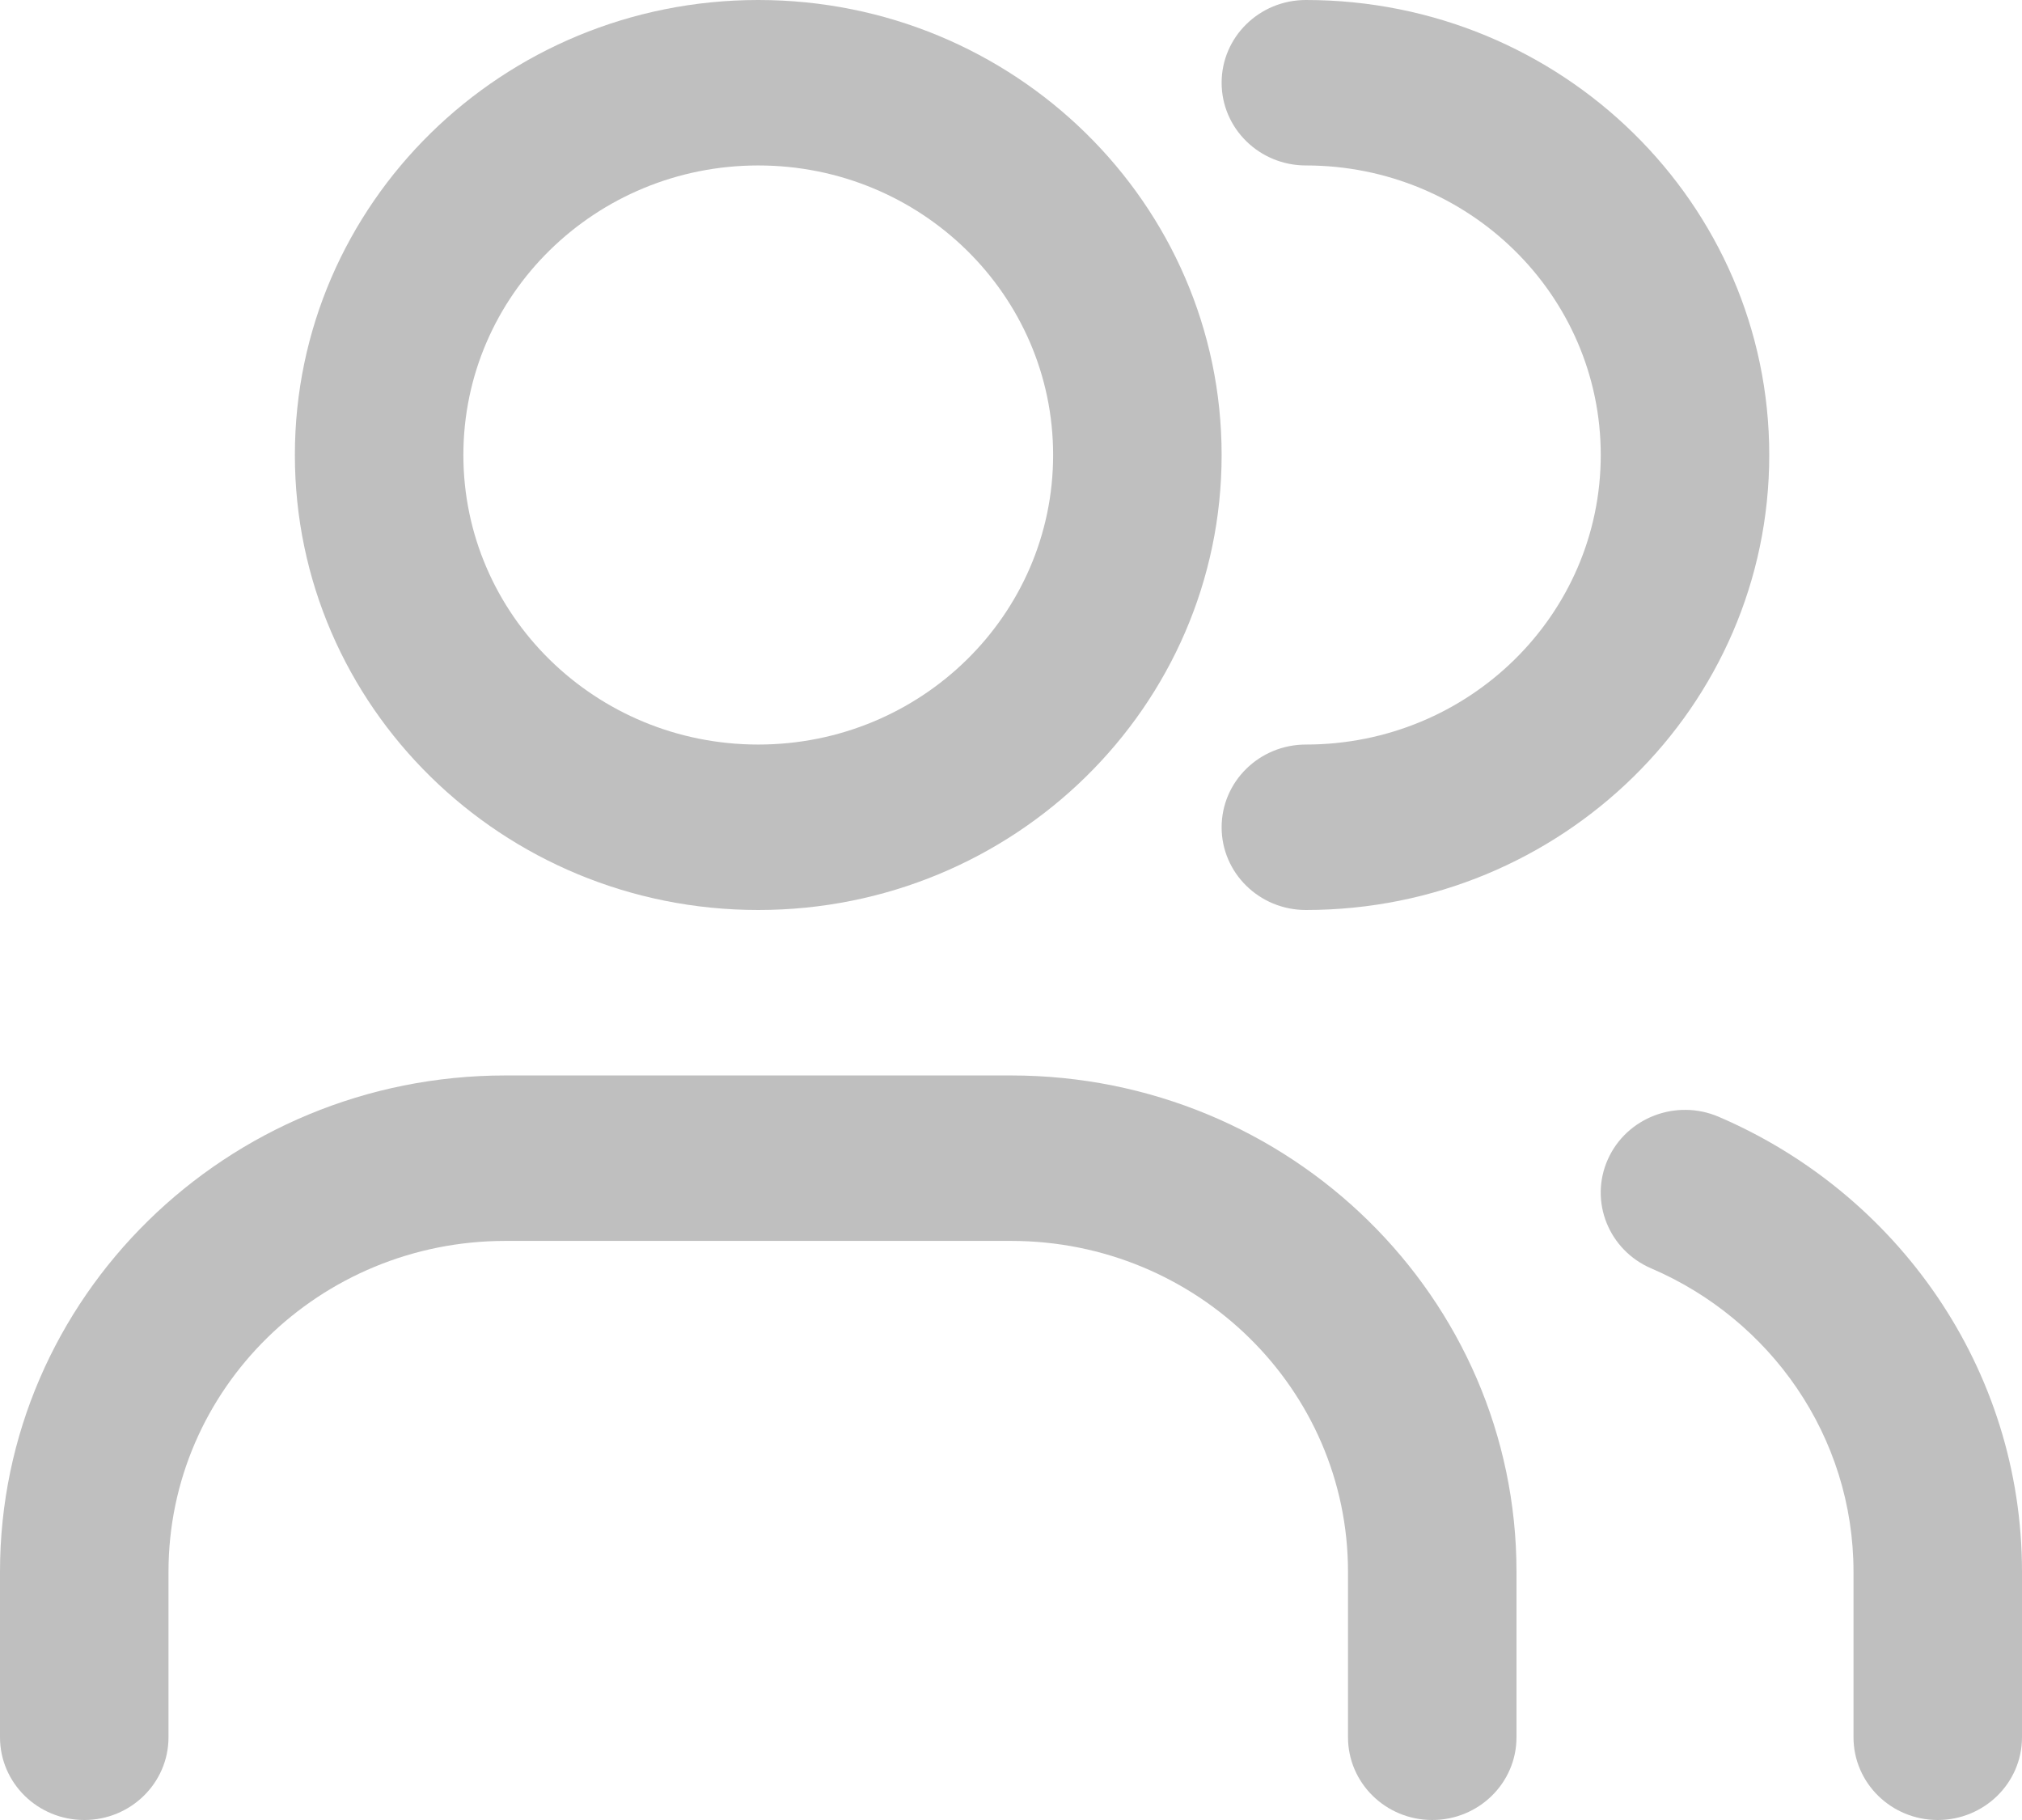 <svg width="60" height="54" viewBox="0 0 60 54" fill="none" xmlns="http://www.w3.org/2000/svg">
<path fill-rule="evenodd" clip-rule="evenodd" d="M22.5 0C14.906 0 8.75 6.044 8.75 13.5C8.75 20.956 14.906 27 22.5 27C30.094 27 36.25 20.956 36.25 13.5C36.25 6.044 30.094 0 22.5 0ZM13.75 13.5C13.75 8.755 17.668 4.909 22.5 4.909C27.332 4.909 31.25 8.755 31.25 13.5C31.25 18.245 27.332 22.091 22.5 22.091C17.668 22.091 13.75 18.245 13.75 13.5Z" fill="#BFBFBF"/>
<path d="M38.75 0C37.369 0 36.25 1.099 36.25 2.455C36.25 3.81 37.369 4.909 38.75 4.909C43.583 4.909 47.5 8.755 47.5 13.5C47.5 18.245 43.583 22.091 38.75 22.091C37.369 22.091 36.25 23.19 36.25 24.546C36.25 25.901 37.369 27 38.75 27C46.344 27 52.5 20.956 52.5 13.5C52.5 6.044 46.344 0 38.75 0Z" fill="#BFBFBF"/>
<path d="M47.709 34.402C48.262 33.16 49.736 32.593 51.001 33.136C56.293 35.406 60 40.593 60 46.636V51.545C60 52.901 58.881 54 57.5 54C56.119 54 55 52.901 55 51.545V46.636C55 42.614 52.536 39.151 48.999 37.634C47.734 37.091 47.156 35.644 47.709 34.402Z" fill="#BFBFBF"/>
<path d="M15 31.909C6.716 31.909 0 38.503 0 46.636V51.545C0 52.901 1.119 54 2.5 54C3.881 54 5 52.901 5 51.545V46.636C5 41.214 9.477 36.818 15 36.818H30C35.523 36.818 40 41.214 40 46.636V51.545C40 52.901 41.119 54 42.5 54C43.881 54 45 52.901 45 51.545V46.636C45 38.503 38.284 31.909 30 31.909H15Z" fill="#BFBFBF"/>
</svg>
